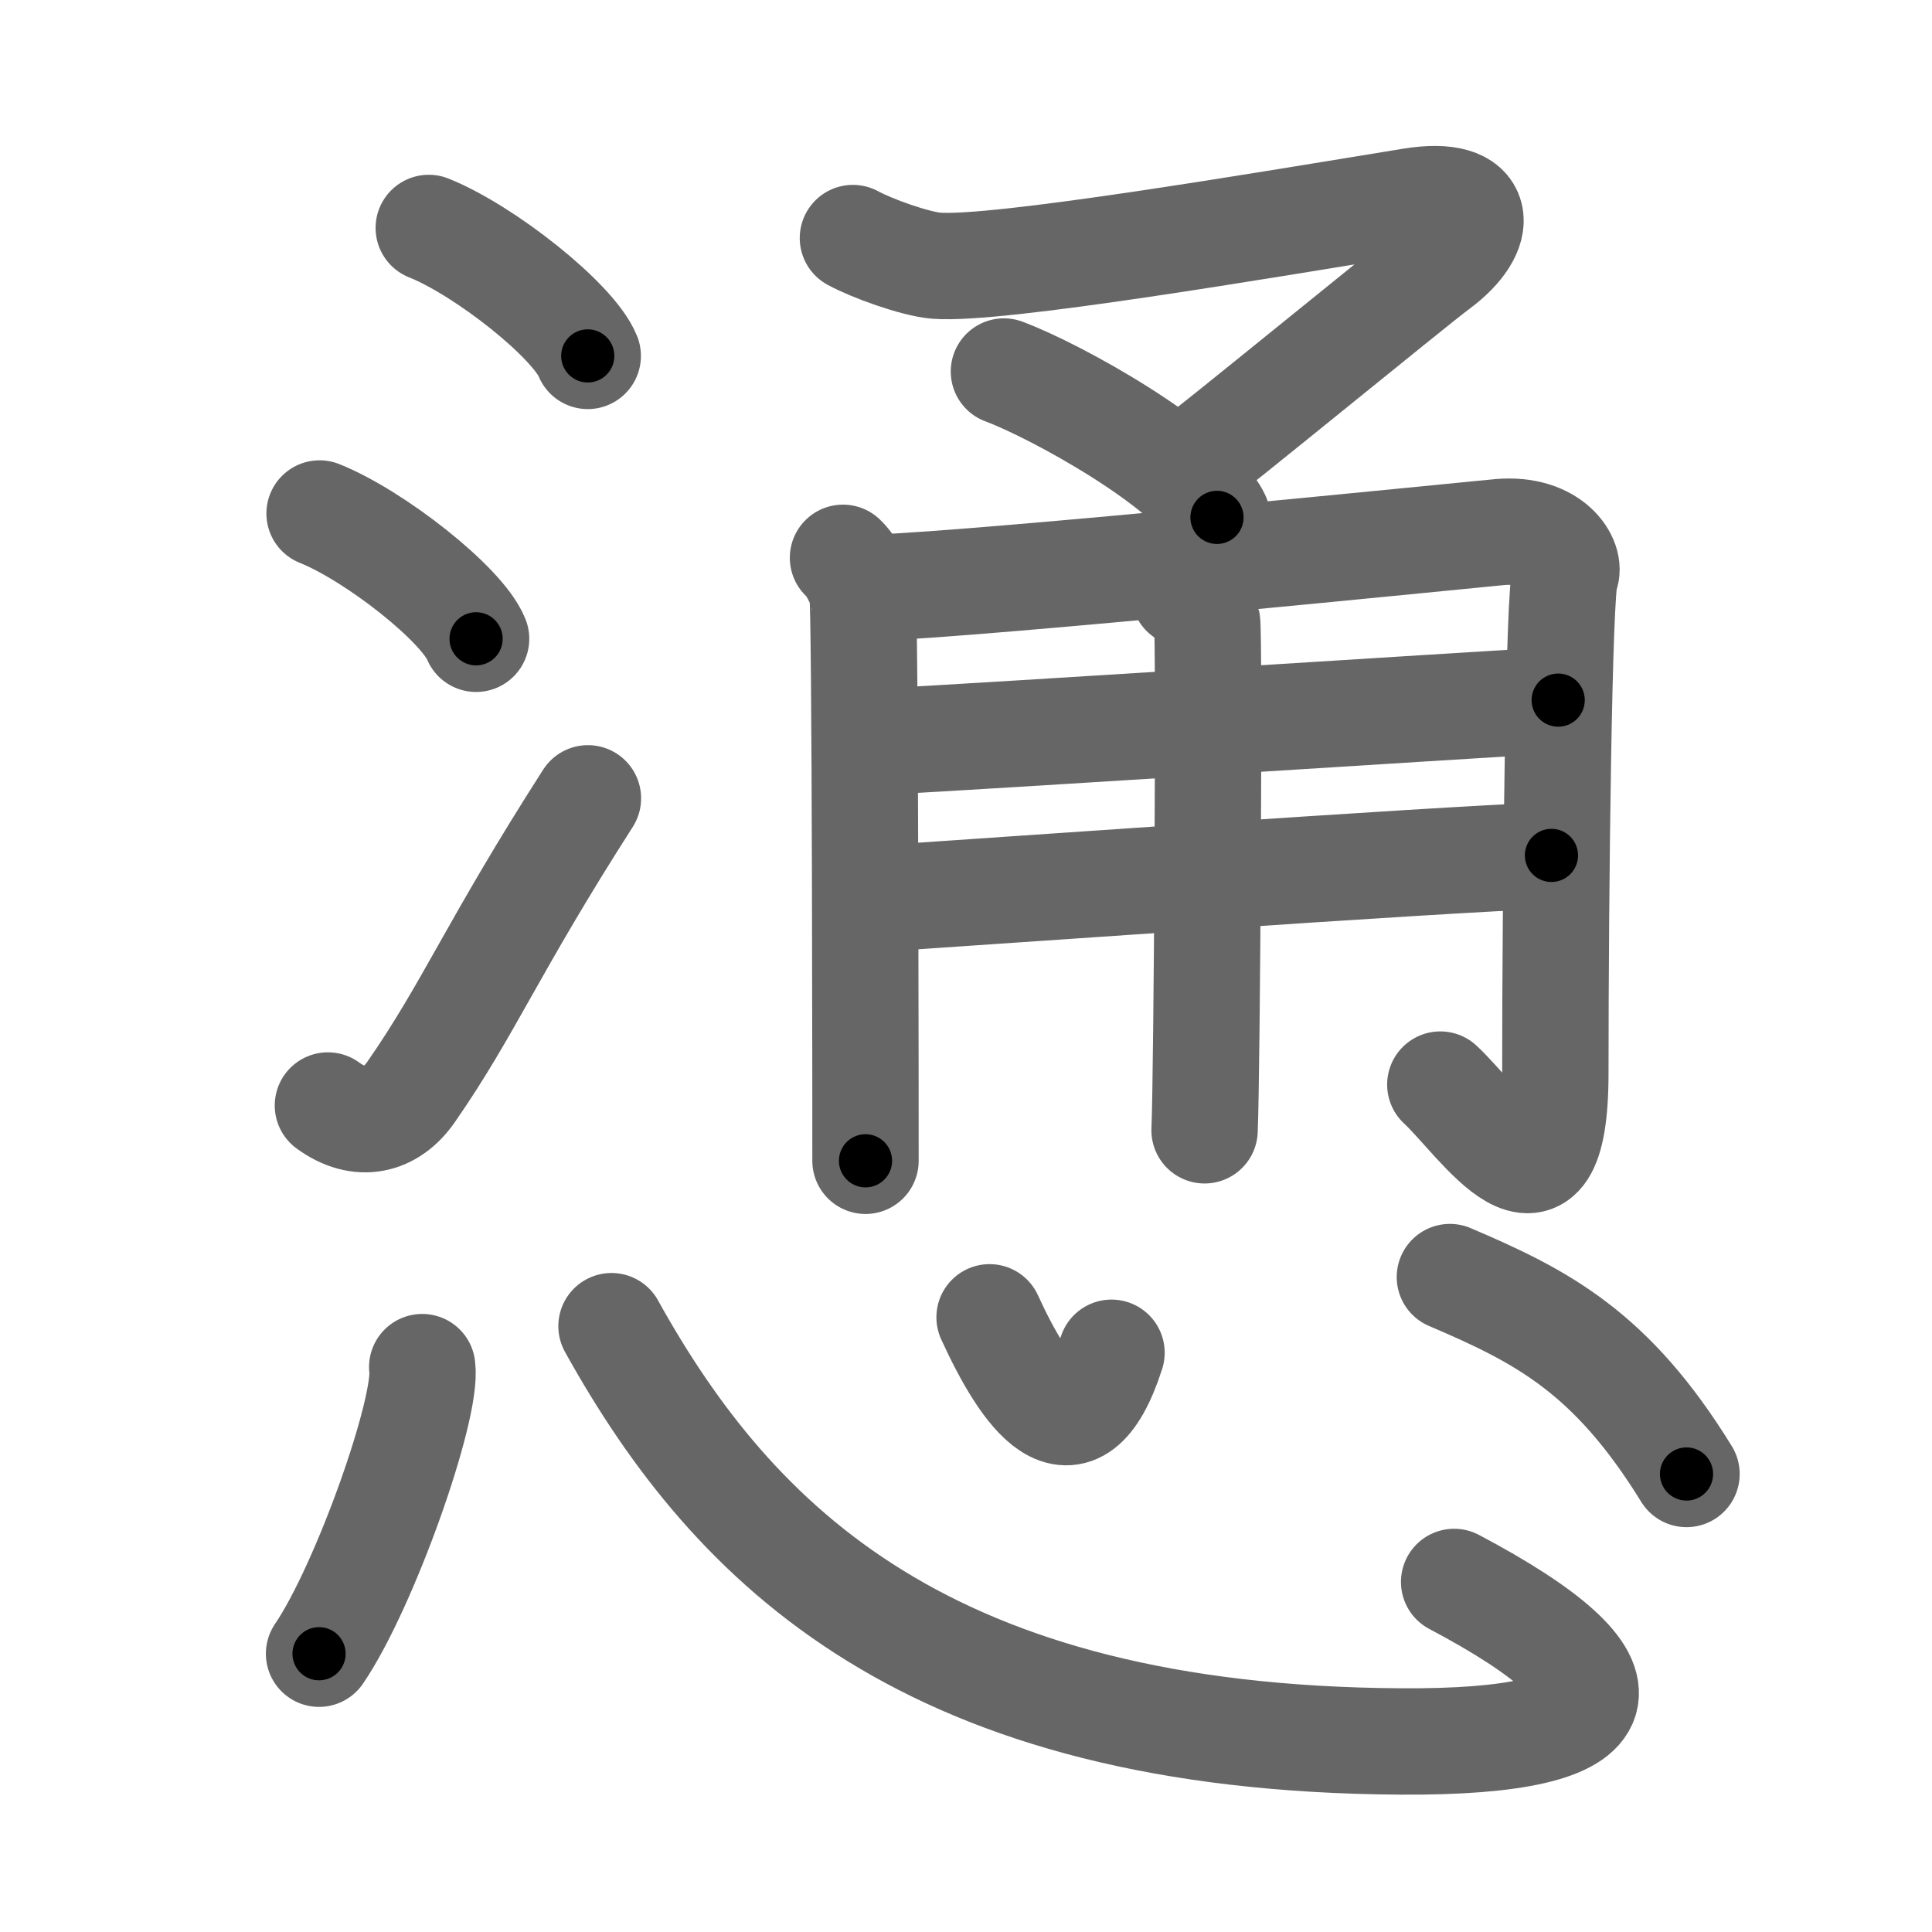 <svg xmlns="http://www.w3.org/2000/svg" viewBox="0 0 109 109" id="6142"><g fill="none" stroke="#666" stroke-width="6" stroke-linecap="round" stroke-linejoin="round"><g><g><g><path d="M24.19,12.86c3.17,1.27,8.17,5.24,8.97,7.22" /><path d="M18.03,28.97c3.12,1.25,8.05,5.13,8.83,7.07" /><path d="M18.5,62.37c1.8,1.32,3.56,0.87,4.69-0.76c3.29-4.74,4.56-8.11,9.98-16.57" /></g><g><g><path d="M48.12,13.43c1.06,0.58,3.5,1.46,4.7,1.56c3.43,0.27,18.18-2.23,26.83-3.64c4.11-0.67,4.16,1.67,1.46,3.67c-1.38,1.02-12.64,10.25-14.22,11.4" /><path d="M56.64,20.96c2.96,1.1,10.62,5.35,12.02,8.23" /></g><g><path d="M47.56,31.47c0.54,0.51,0.91,1.37,1.09,1.88c0.18,0.52,0.18,30.98,0.18,32.14" /><path d="M49.29,33.16c6.25-0.21,33.66-2.99,35.31-3.14c2.97-0.26,4.08,1.67,3.71,2.44c-0.36,0.74-0.56,17.65-0.56,28.07c0,9.47-4.26,2.72-6.49,0.66" /><path d="M49.29,41.87c8.28-0.45,31.94-1.99,38.62-2.37" /><path d="M49.47,50.71c5.94-0.39,31.19-2.2,38.06-2.45" /><path d="M66.81,33.48c0.72,0.25,1.15,1.12,1.29,1.61c0.14,0.5,0,25.58-0.14,28.68" /></g></g></g><g><path d="M23.82,77.13C24.14,79.42,20.59,89.5,18,93.3" /><path d="M34.5,74.82c6.92,12.46,17.87,23.28,44.56,23.43c12.88,0.08,13.72-3.32,2.98-9" /><path d="M55.83,74.32c1.95,4.26,4.79,8.51,6.88,2" /><path d="M81.8,72.05c5.21,2.22,9.12,4.24,13.35,11.11" /></g></g></g><g fill="none" stroke="#000" stroke-width="3" stroke-linecap="round" stroke-linejoin="round"><path d="M24.19,12.86c3.17,1.27,8.17,5.24,8.97,7.22" stroke-dasharray="11.678" stroke-dashoffset="11.678"><animate attributeName="stroke-dashoffset" values="11.678;11.678;0" dur="0.234s" fill="freeze" begin="0s;6142.click" /></path><path d="M18.03,28.97c3.12,1.25,8.05,5.13,8.83,7.07" stroke-dasharray="11.472" stroke-dashoffset="11.472"><animate attributeName="stroke-dashoffset" values="11.472" fill="freeze" begin="6142.click" /><animate attributeName="stroke-dashoffset" values="11.472;11.472;0" keyTimes="0;0.505;1" dur="0.463s" fill="freeze" begin="0s;6142.click" /></path><path d="M18.5,62.37c1.8,1.32,3.56,0.87,4.69-0.76c3.29-4.74,4.56-8.11,9.98-16.57" stroke-dasharray="24.759" stroke-dashoffset="24.759"><animate attributeName="stroke-dashoffset" values="24.759" fill="freeze" begin="6142.click" /><animate attributeName="stroke-dashoffset" values="24.759;24.759;0" keyTimes="0;0.651;1" dur="0.711s" fill="freeze" begin="0s;6142.click" /></path><path d="M48.12,13.43c1.06,0.58,3.5,1.46,4.7,1.56c3.43,0.27,18.18-2.23,26.83-3.64c4.11-0.67,4.16,1.67,1.46,3.67c-1.38,1.02-12.64,10.25-14.22,11.4" stroke-dasharray="57.509" stroke-dashoffset="57.509"><animate attributeName="stroke-dashoffset" values="57.509" fill="freeze" begin="6142.click" /><animate attributeName="stroke-dashoffset" values="57.509;57.509;0" keyTimes="0;0.553;1" dur="1.286s" fill="freeze" begin="0s;6142.click" /></path><path d="M56.64,20.96c2.96,1.1,10.62,5.35,12.02,8.23" stroke-dasharray="14.754" stroke-dashoffset="14.754"><animate attributeName="stroke-dashoffset" values="14.754" fill="freeze" begin="6142.click" /><animate attributeName="stroke-dashoffset" values="14.754;14.754;0" keyTimes="0;0.813;1" dur="1.581s" fill="freeze" begin="0s;6142.click" /></path><path d="M47.56,31.47c0.54,0.51,0.91,1.37,1.09,1.88c0.18,0.52,0.18,30.98,0.18,32.14" stroke-dasharray="34.335" stroke-dashoffset="34.335"><animate attributeName="stroke-dashoffset" values="34.335" fill="freeze" begin="6142.click" /><animate attributeName="stroke-dashoffset" values="34.335;34.335;0" keyTimes="0;0.822;1" dur="1.924s" fill="freeze" begin="0s;6142.click" /></path><path d="M49.29,33.16c6.25-0.21,33.66-2.99,35.31-3.14c2.97-0.26,4.08,1.67,3.71,2.44c-0.36,0.74-0.56,17.65-0.56,28.07c0,9.47-4.26,2.72-6.49,0.66" stroke-dasharray="80.843" stroke-dashoffset="80.843"><animate attributeName="stroke-dashoffset" values="80.843" fill="freeze" begin="6142.click" /><animate attributeName="stroke-dashoffset" values="80.843;80.843;0" keyTimes="0;0.76;1" dur="2.532s" fill="freeze" begin="0s;6142.click" /></path><path d="M49.29,41.87c8.28-0.45,31.94-1.99,38.62-2.37" stroke-dasharray="38.694" stroke-dashoffset="38.694"><animate attributeName="stroke-dashoffset" values="38.694" fill="freeze" begin="6142.click" /><animate attributeName="stroke-dashoffset" values="38.694;38.694;0" keyTimes="0;0.867;1" dur="2.919s" fill="freeze" begin="0s;6142.click" /></path><path d="M49.47,50.71c5.94-0.39,31.19-2.2,38.06-2.45" stroke-dasharray="38.141" stroke-dashoffset="38.141"><animate attributeName="stroke-dashoffset" values="38.141" fill="freeze" begin="6142.click" /><animate attributeName="stroke-dashoffset" values="38.141;38.141;0" keyTimes="0;0.885;1" dur="3.3s" fill="freeze" begin="0s;6142.click" /></path><path d="M66.81,33.48c0.72,0.25,1.15,1.12,1.29,1.61c0.14,0.5,0,25.58-0.14,28.68" stroke-dasharray="30.819" stroke-dashoffset="30.819"><animate attributeName="stroke-dashoffset" values="30.819" fill="freeze" begin="6142.click" /><animate attributeName="stroke-dashoffset" values="30.819;30.819;0" keyTimes="0;0.915;1" dur="3.608s" fill="freeze" begin="0s;6142.click" /></path><path d="M23.82,77.13C24.14,79.42,20.59,89.5,18,93.3" stroke-dasharray="17.328" stroke-dashoffset="17.328"><animate attributeName="stroke-dashoffset" values="17.328" fill="freeze" begin="6142.click" /><animate attributeName="stroke-dashoffset" values="17.328;17.328;0" keyTimes="0;0.954;1" dur="3.781s" fill="freeze" begin="0s;6142.click" /></path><path d="M34.5,74.82c6.92,12.46,17.87,23.28,44.56,23.43c12.88,0.08,13.72-3.32,2.98-9" stroke-dasharray="74.67" stroke-dashoffset="74.67"><animate attributeName="stroke-dashoffset" values="74.67" fill="freeze" begin="6142.click" /><animate attributeName="stroke-dashoffset" values="74.67;74.67;0" keyTimes="0;0.871;1" dur="4.342s" fill="freeze" begin="0s;6142.click" /></path><path d="M55.83,74.32c1.95,4.26,4.79,8.51,6.88,2" stroke-dasharray="11.599" stroke-dashoffset="11.599"><animate attributeName="stroke-dashoffset" values="11.599" fill="freeze" begin="6142.click" /><animate attributeName="stroke-dashoffset" values="11.599;11.599;0" keyTimes="0;0.949;1" dur="4.574s" fill="freeze" begin="0s;6142.click" /></path><path d="M81.8,72.05c5.21,2.22,9.12,4.24,13.35,11.11" stroke-dasharray="17.734" stroke-dashoffset="17.734"><animate attributeName="stroke-dashoffset" values="17.734" fill="freeze" begin="6142.click" /><animate attributeName="stroke-dashoffset" values="17.734;17.734;0" keyTimes="0;0.963;1" dur="4.751s" fill="freeze" begin="0s;6142.click" /></path></g></svg>